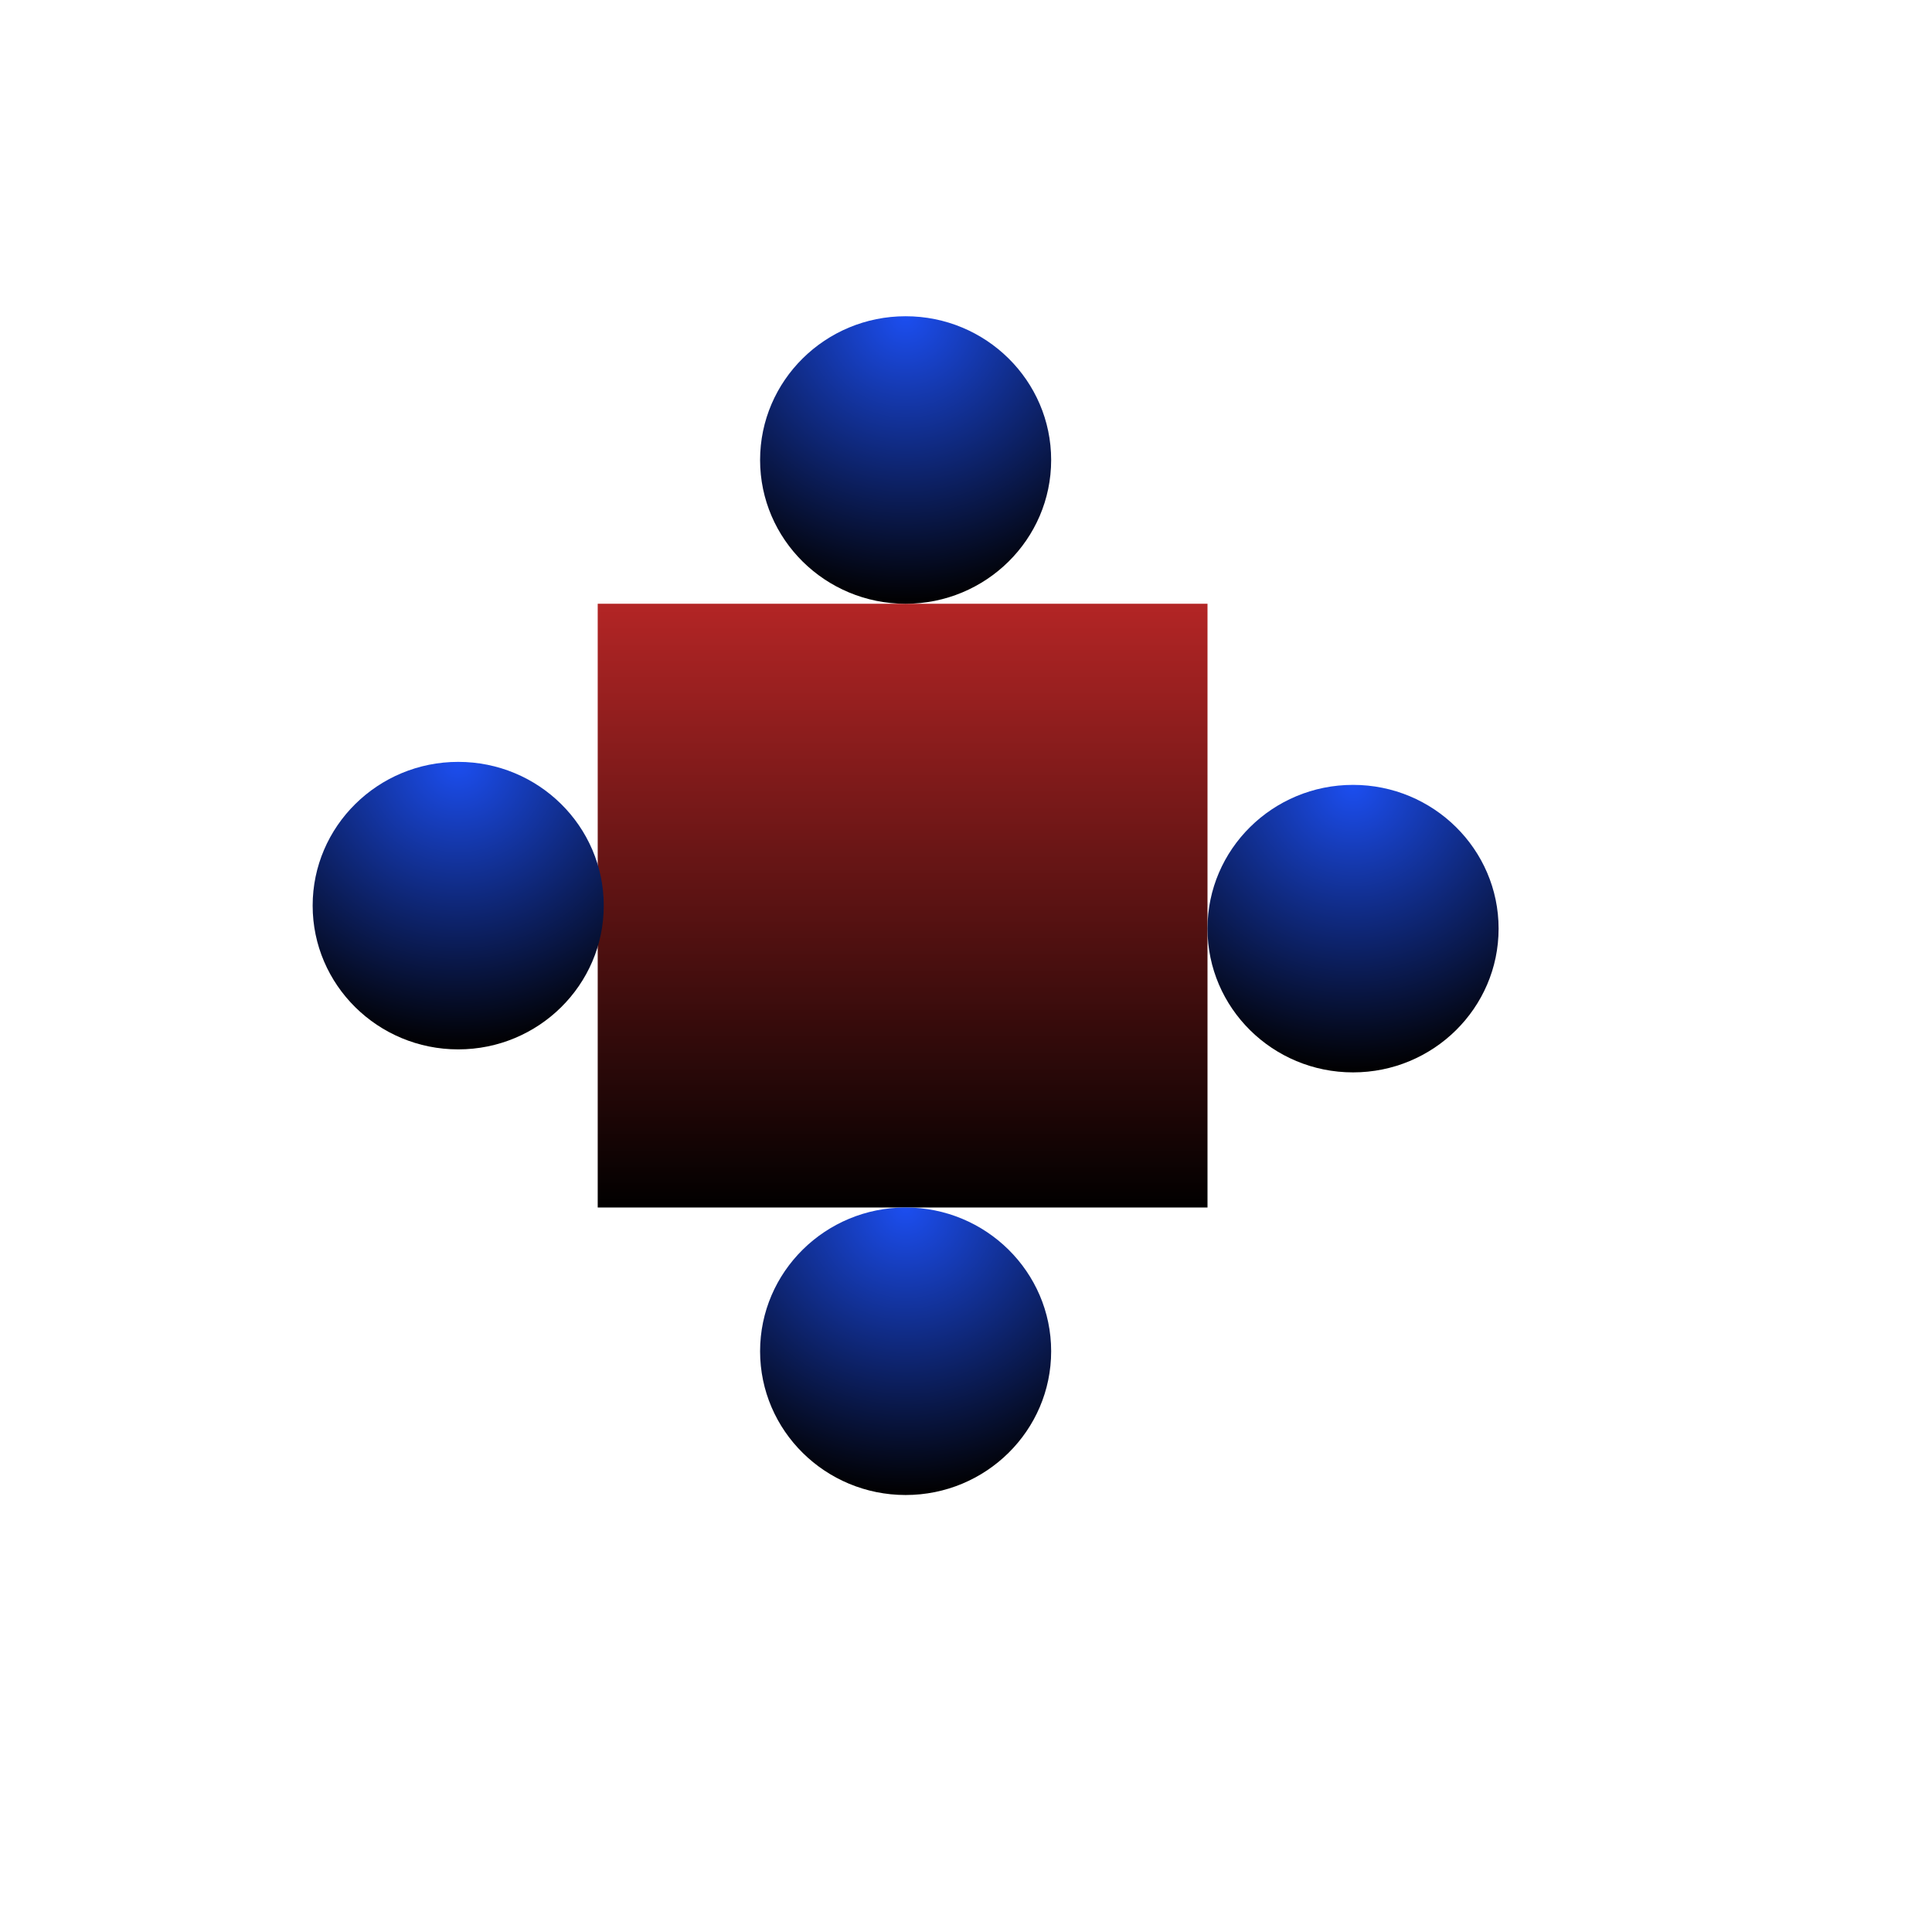<?xml version="1.0" encoding="UTF-8" standalone="no"?>
<!DOCTYPE svg PUBLIC "-//W3C//DTD SVG 1.1//EN" "http://www.w3.org/Graphics/SVG/1.1/DTD/svg11.dtd">
<svg version="1.1" xmlns="http://www.w3.org/2000/svg" xmlns:xlink="http://www.w3.org/1999/xlink" preserveAspectRatio="xMidYMid meet" viewBox="0 0 640 640" width="75" height="75"><defs><path d="M198 200L400 200L400 400L198 400L198 200Z" id="c1RSS77tb7"></path><linearGradient id="gradienti2fBqfeMNW" gradientUnits="userSpaceOnUse" x1="299" y1="200" x2="299" y2="400"><stop style="stop-color: #b32525;stop-opacity: 1" offset="0%"></stop><stop style="stop-color: #010000;stop-opacity: 1" offset="100%"></stop></linearGradient><path d="M496.43 307.62C496.43 333.9 474.82 355.24 448.21 355.24C421.6 355.24 400 333.9 400 307.62C400 281.34 421.6 260 448.21 260C474.82 260 496.43 281.34 496.43 307.62Z" id="eXUgoznyt"></path><radialGradient id="gradiente4g3KSQmu" gradientUnits="userSpaceOnUse" cx="448.21" cy="260" dx="448.21" dy="355.24" r="95.24"><stop style="stop-color: #1c4ef0;stop-opacity: 1" offset="0%"></stop><stop style="stop-color: #010000;stop-opacity: 1" offset="100%"></stop></radialGradient><path d="M348.21 152.38C348.21 178.66 326.61 200 300 200C273.39 200 251.79 178.66 251.79 152.38C251.79 126.1 273.39 104.76 300 104.76C326.61 104.76 348.21 126.1 348.21 152.38Z" id="a4hLpekui8"></path><radialGradient id="gradiente2DAlq0lfR" gradientUnits="userSpaceOnUse" cx="300" cy="104.76" dx="300" dy="200" r="95.24"><stop style="stop-color: #1c4ef0;stop-opacity: 1" offset="0%"></stop><stop style="stop-color: #010000;stop-opacity: 1" offset="100%"></stop></radialGradient><path d="M200 300C200 326.28 178.4 347.62 151.79 347.62C125.18 347.62 103.57 326.28 103.57 300C103.57 273.72 125.18 252.38 151.79 252.38C178.4 252.38 200 273.72 200 300Z" id="bsgG3NcZG"></path><radialGradient id="gradientcMh6GhiZp" gradientUnits="userSpaceOnUse" cx="151.79" cy="252.38" dx="151.79" dy="347.62" r="95.24"><stop style="stop-color: #1c4ef0;stop-opacity: 1" offset="0%"></stop><stop style="stop-color: #010000;stop-opacity: 1" offset="100%"></stop></radialGradient><path d="M348.21 447.62C348.21 473.9 326.61 495.24 300 495.24C273.39 495.24 251.79 473.9 251.79 447.62C251.79 421.34 273.39 400 300 400C326.61 400 348.21 421.34 348.21 447.62Z" id="c9jgyD4zF"></path><radialGradient id="gradientd1J3oYOQXn" gradientUnits="userSpaceOnUse" cx="300" cy="400" dx="300" dy="495.24" r="95.24"><stop style="stop-color: #1c4ef0;stop-opacity: 1" offset="0%"></stop><stop style="stop-color: #010000;stop-opacity: 1" offset="100%"></stop></radialGradient></defs><g><g><g><use xlink:href="#c1RSS77tb7" opacity="1" fill="url(#gradienti2fBqfeMNW)"></use></g><g><use xlink:href="#eXUgoznyt" opacity="1" fill="url(#gradiente4g3KSQmu)"></use><g><use xlink:href="#eXUgoznyt" opacity="1" fill-opacity="0" stroke="#de7248" stroke-width="1" stroke-opacity="0"></use></g></g><g><use xlink:href="#a4hLpekui8" opacity="1" fill="url(#gradiente2DAlq0lfR)"></use><g><use xlink:href="#a4hLpekui8" opacity="1" fill-opacity="0" stroke="#ffffff" stroke-width="1" stroke-opacity="0"></use></g></g><g><use xlink:href="#bsgG3NcZG" opacity="1" fill="url(#gradientcMh6GhiZp)"></use><g><use xlink:href="#bsgG3NcZG" opacity="1" fill-opacity="0" stroke="#de7248" stroke-width="1" stroke-opacity="0"></use></g></g><g><use xlink:href="#c9jgyD4zF" opacity="1" fill="url(#gradientd1J3oYOQXn)"></use><g><use xlink:href="#c9jgyD4zF" opacity="1" fill-opacity="0" stroke="#de7248" stroke-width="1" stroke-opacity="0"></use></g></g></g></g></svg>